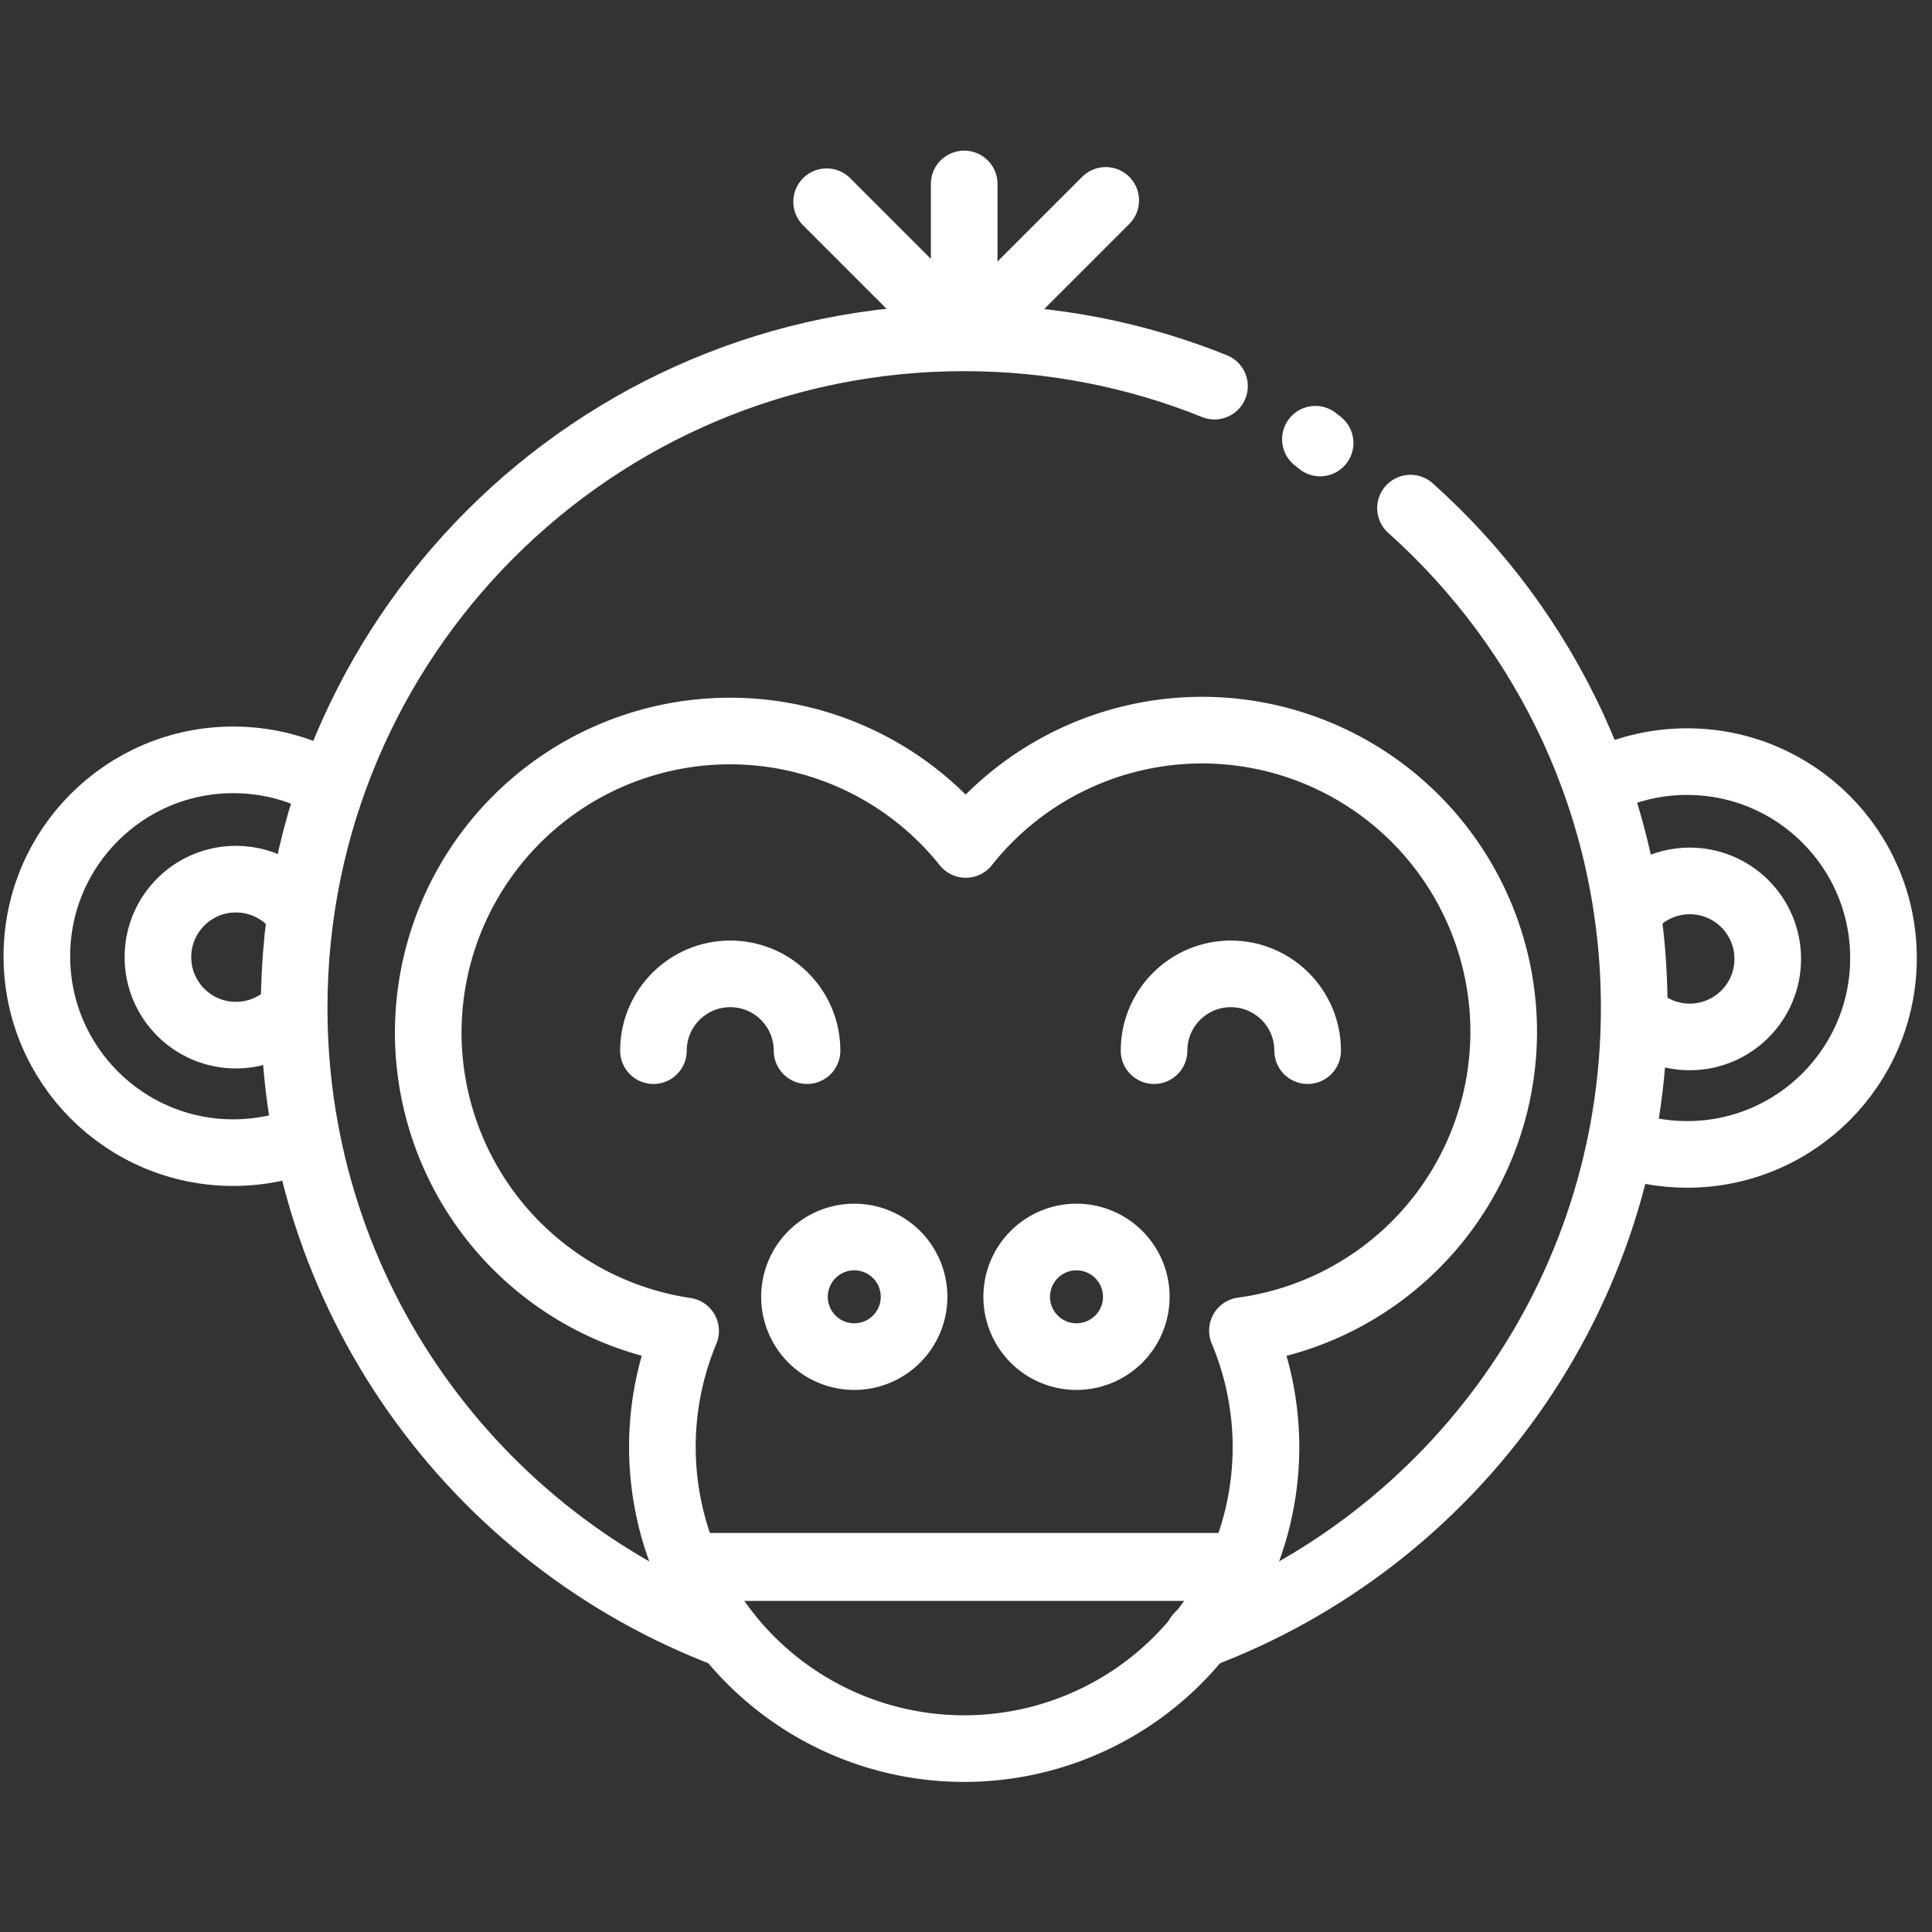 <?xml version="1.0" encoding="UTF-8" standalone="no"?>
<!-- Created with Inkscape (http://www.inkscape.org/) -->

<svg
   xmlns:dc="http://purl.org/dc/elements/1.1/"
   xmlns:cc="http://creativecommons.org/ns#"
   xmlns:rdf="http://www.w3.org/1999/02/22-rdf-syntax-ns#"
   xmlns:svg="http://www.w3.org/2000/svg"
   xmlns="http://www.w3.org/2000/svg"
   xmlns:sodipodi="http://sodipodi.sourceforge.net/DTD/sodipodi-0.dtd"
   xmlns:inkscape="http://www.inkscape.org/namespaces/inkscape"
   width="145mm"
   height="145mm"
   viewBox="0 0 145 145"
   version="1.1"
   id="svg8"
   inkscape:version="0.92.3 (2405546, 2018-03-11)"
   sodipodi:docname="monkey.svg">
  <rect x="0" y="0" width="145" height="145" fill="#333333" stroke="none"/>
  <defs
     id="defs2" />
  <sodipodi:namedview
     id="base"
     pagecolor="#ffffff"
     bordercolor="#666666"
     borderopacity="1.0"
     inkscape:pageopacity="0.0"
     inkscape:pageshadow="2"
     inkscape:zoom="1.979899"
     inkscape:cx="258.20031"
     inkscape:cy="142.08815"
     inkscape:document-units="mm"
     inkscape:current-layer="layer1"
     showgrid="false"
     inkscape:measure-start="0,0"
     inkscape:measure-end="0,0"
     inkscape:window-width="3840"
     inkscape:window-height="2066"
     inkscape:window-x="2869"
     inkscape:window-y="-11"
     inkscape:window-maximized="1" />
  <g
     inkscape:label="Layer 1"
     inkscape:groupmode="layer"
     id="layer1"
     transform="translate(0,-152)">
    <path
       style="opacity:1;fill:none;fill-opacity:1;stroke:#FFFFFF;stroke-width:5;stroke-linecap:round;stroke-miterlimit:4;stroke-dasharray:none;stroke-opacity:1"
       d="m 105.86,190.135 c 10.304,9.209 16.791,22.601 16.791,37.508 0,21.588 -13.604,39.999 -32.706,47.128 m -35.284,-0.046 c -19.039,-7.162 -32.584,-25.54 -32.584,-47.083 -2e-6,-27.773 22.514,-50.287 50.287,-50.287 6.641,0 12.981,1.287 18.785,3.626"
       id="path826-8"
       inkscape:connector-curvature="0"
       sodipodi:nodetypes="csccssc" />
    <path
       style="opacity:1;fill:none;fill-opacity:1;stroke:#FFFFFF;stroke-width:5;stroke-miterlimit:4;stroke-dasharray:none;stroke-opacity:1"
       d="m 119.462,211.012 c 2.119,-1.179 4.559,-1.851 7.157,-1.851 8.141,0 14.74,6.599 14.74,14.74 0,8.141 -6.599,14.74 -14.74,14.74 -1.896,0 -3.708,-0.358 -5.373,-1.01"
       id="path826-8-6"
       inkscape:connector-curvature="0"
       sodipodi:nodetypes="csssc" />
    <path
       style="opacity:1;fill:none;fill-opacity:1;stroke:#FFFFFF;stroke-width:5;stroke-miterlimit:4;stroke-dasharray:none;stroke-opacity:1"
       d="m 122.536,219.979 c 1.069,-1.147 2.592,-1.864 4.283,-1.864 3.233,-1e-5 5.854,2.621 5.854,5.854 0,3.233 -2.621,5.854 -5.854,5.854 -1.519,0 -2.904,-0.579 -3.944,-1.528"
       id="path826-8-6-5"
       inkscape:connector-curvature="0"
       sodipodi:nodetypes="ccccc" />
    <path
       style="opacity:1;fill:none;fill-opacity:0.232;stroke:#FFFFFF;stroke-width:5;stroke-linecap:round;stroke-linejoin:round;stroke-miterlimit:4;stroke-dasharray:none;stroke-opacity:1"
       d="m 90.203,206.797 a 22.651,22.651 0 0 0 -17.72,8.58 22.651,22.651 0 0 0 -17.692,-8.513 22.651,22.651 0 0 0 -22.651,22.651 22.651,22.651 0 0 0 19.316,22.375 22.651,22.651 0 0 0 -1.743,8.695 22.651,22.651 0 0 0 22.651,22.651 22.651,22.651 0 0 0 22.651,-22.651 22.651,22.651 0 0 0 -1.768,-8.718 22.651,22.651 0 0 0 19.608,-22.419 22.651,22.651 0 0 0 -22.651,-22.651 z"
       id="path1009"
       inkscape:connector-curvature="0" />
    <path
       style="opacity:1;fill:none;fill-opacity:1;stroke:#FFFFFF;stroke-width:5;stroke-miterlimit:4;stroke-dasharray:none;stroke-opacity:1"
       d="m 23.3,237.326 c -1.778,0.761 -3.737,1.182 -5.794,1.182 -8.141,0 -14.74,-6.599 -14.74,-14.74 -6.6e-6,-8.141 6.599,-14.74 14.74,-14.74 3.018,0 5.823,0.907 8.16,2.463"
       id="path826-8-6-54"
       inkscape:connector-curvature="0"
       sodipodi:nodetypes="ccscc" />
    <path
       style="opacity:1;fill:none;fill-opacity:1;stroke:#FFFFFF;stroke-width:5;stroke-miterlimit:4;stroke-dasharray:none;stroke-opacity:1"
       d="m 22.101,227.702 c -1.073,1.218 -2.644,1.987 -4.395,1.987 -3.233,0 -5.854,-2.621 -5.854,-5.854 -5e-6,-3.233 2.621,-5.854 5.854,-5.854 2.241,0 4.188,1.259 5.172,3.109"
       id="path826-8-6-5-9"
       inkscape:connector-curvature="0"
       sodipodi:nodetypes="ccccc" />
    <path
       style="fill:none;stroke:#FFFFFF;stroke-width:5;stroke-linecap:round;stroke-linejoin:round;stroke-miterlimit:4;stroke-dasharray:none;stroke-opacity:1"
       d="m 72.364,165.805 -4.55e-4,11.226"
       id="path4773"
       inkscape:connector-curvature="0"
       sodipodi:nodetypes="cc" />
    <path
       style="fill:none;stroke:#FFFFFF;stroke-width:5;stroke-linecap:round;stroke-linejoin:round;stroke-miterlimit:4;stroke-dasharray:none;stroke-opacity:1"
       d="m 82.987,167.04 -9.924,9.924 m -1.2,0 -9.823,-9.824"
       id="path4775"
       inkscape:connector-curvature="0"
       sodipodi:nodetypes="cccc" />
    <path
       style="fill:none;stroke:#FFFFFF;stroke-width:5.1;stroke-linecap:butt;stroke-linejoin:miter;stroke-miterlimit:4;stroke-dasharray:none;stroke-opacity:1"
       d="m 51.864,269.6 h 41"
       id="path4777"
       inkscape:connector-curvature="0"
       sodipodi:nodetypes="cc" />
    <path
       style="opacity:1;fill:none;fill-opacity:0.232;stroke:#FFFFFF;stroke-width:5;stroke-linecap:round;stroke-linejoin:round;stroke-miterlimit:4;stroke-dasharray:none;stroke-opacity:1"
       d="m 85.281,249.328 a 4.488,4.488 0 0 1 -4.488,4.488 4.488,4.488 0 0 1 -4.488,-4.488 4.488,4.488 0 0 1 4.488,-4.488 4.488,4.488 0 0 1 4.488,4.488 z"
       id="path4779"
       inkscape:connector-curvature="0" />
    <path
       style="opacity:1;fill:none;fill-opacity:0.232;stroke:#FFFFFF;stroke-width:5;stroke-linecap:round;stroke-linejoin:round;stroke-miterlimit:4;stroke-dasharray:none;stroke-opacity:1"
       d="m 68.603,249.328 a 4.488,4.488 0 0 1 -4.488,4.488 4.488,4.488 0 0 1 -4.488,-4.488 4.488,4.488 0 0 1 4.488,-4.488 4.488,4.488 0 0 1 4.488,4.488 z"
       id="path4779-7"
       inkscape:connector-curvature="0" />
    <path
       style="opacity:1;fill:none;fill-opacity:0.232;stroke:#FFFFFF;stroke-width:5;stroke-linecap:round;stroke-linejoin:round;stroke-miterlimit:4;stroke-dasharray:none;stroke-opacity:1"
       d="m 49.042,230.854 c -2e-6,-3.183 2.581,-5.764 5.764,-5.764 3.183,0 5.764,2.581 5.764,5.764"
       id="path4779-7-5"
       inkscape:connector-curvature="0"
       sodipodi:nodetypes="csc" />
    <path
       style="opacity:1;fill:none;fill-opacity:0.232;stroke:#FFFFFF;stroke-width:5;stroke-linecap:round;stroke-linejoin:round;stroke-miterlimit:4;stroke-dasharray:none;stroke-opacity:1"
       d="m 86.613,230.854 c -2e-6,-3.183 2.581,-5.764 5.764,-5.764 3.183,0 5.764,2.581 5.764,5.764"
       id="path4779-7-5-7"
       inkscape:connector-curvature="0"
       sodipodi:nodetypes="csc" />
    <path
       style="fill:none;stroke:#FFFFFF;stroke-width:5;stroke-linecap:round;stroke-linejoin:miter;stroke-miterlimit:4;stroke-dasharray:none;stroke-opacity:1"
       d="m 98.723,184.965 0.354,0.283"
       id="path4842"
       inkscape:connector-curvature="0"
       sodipodi:nodetypes="cc" />
  </g>
</svg>
